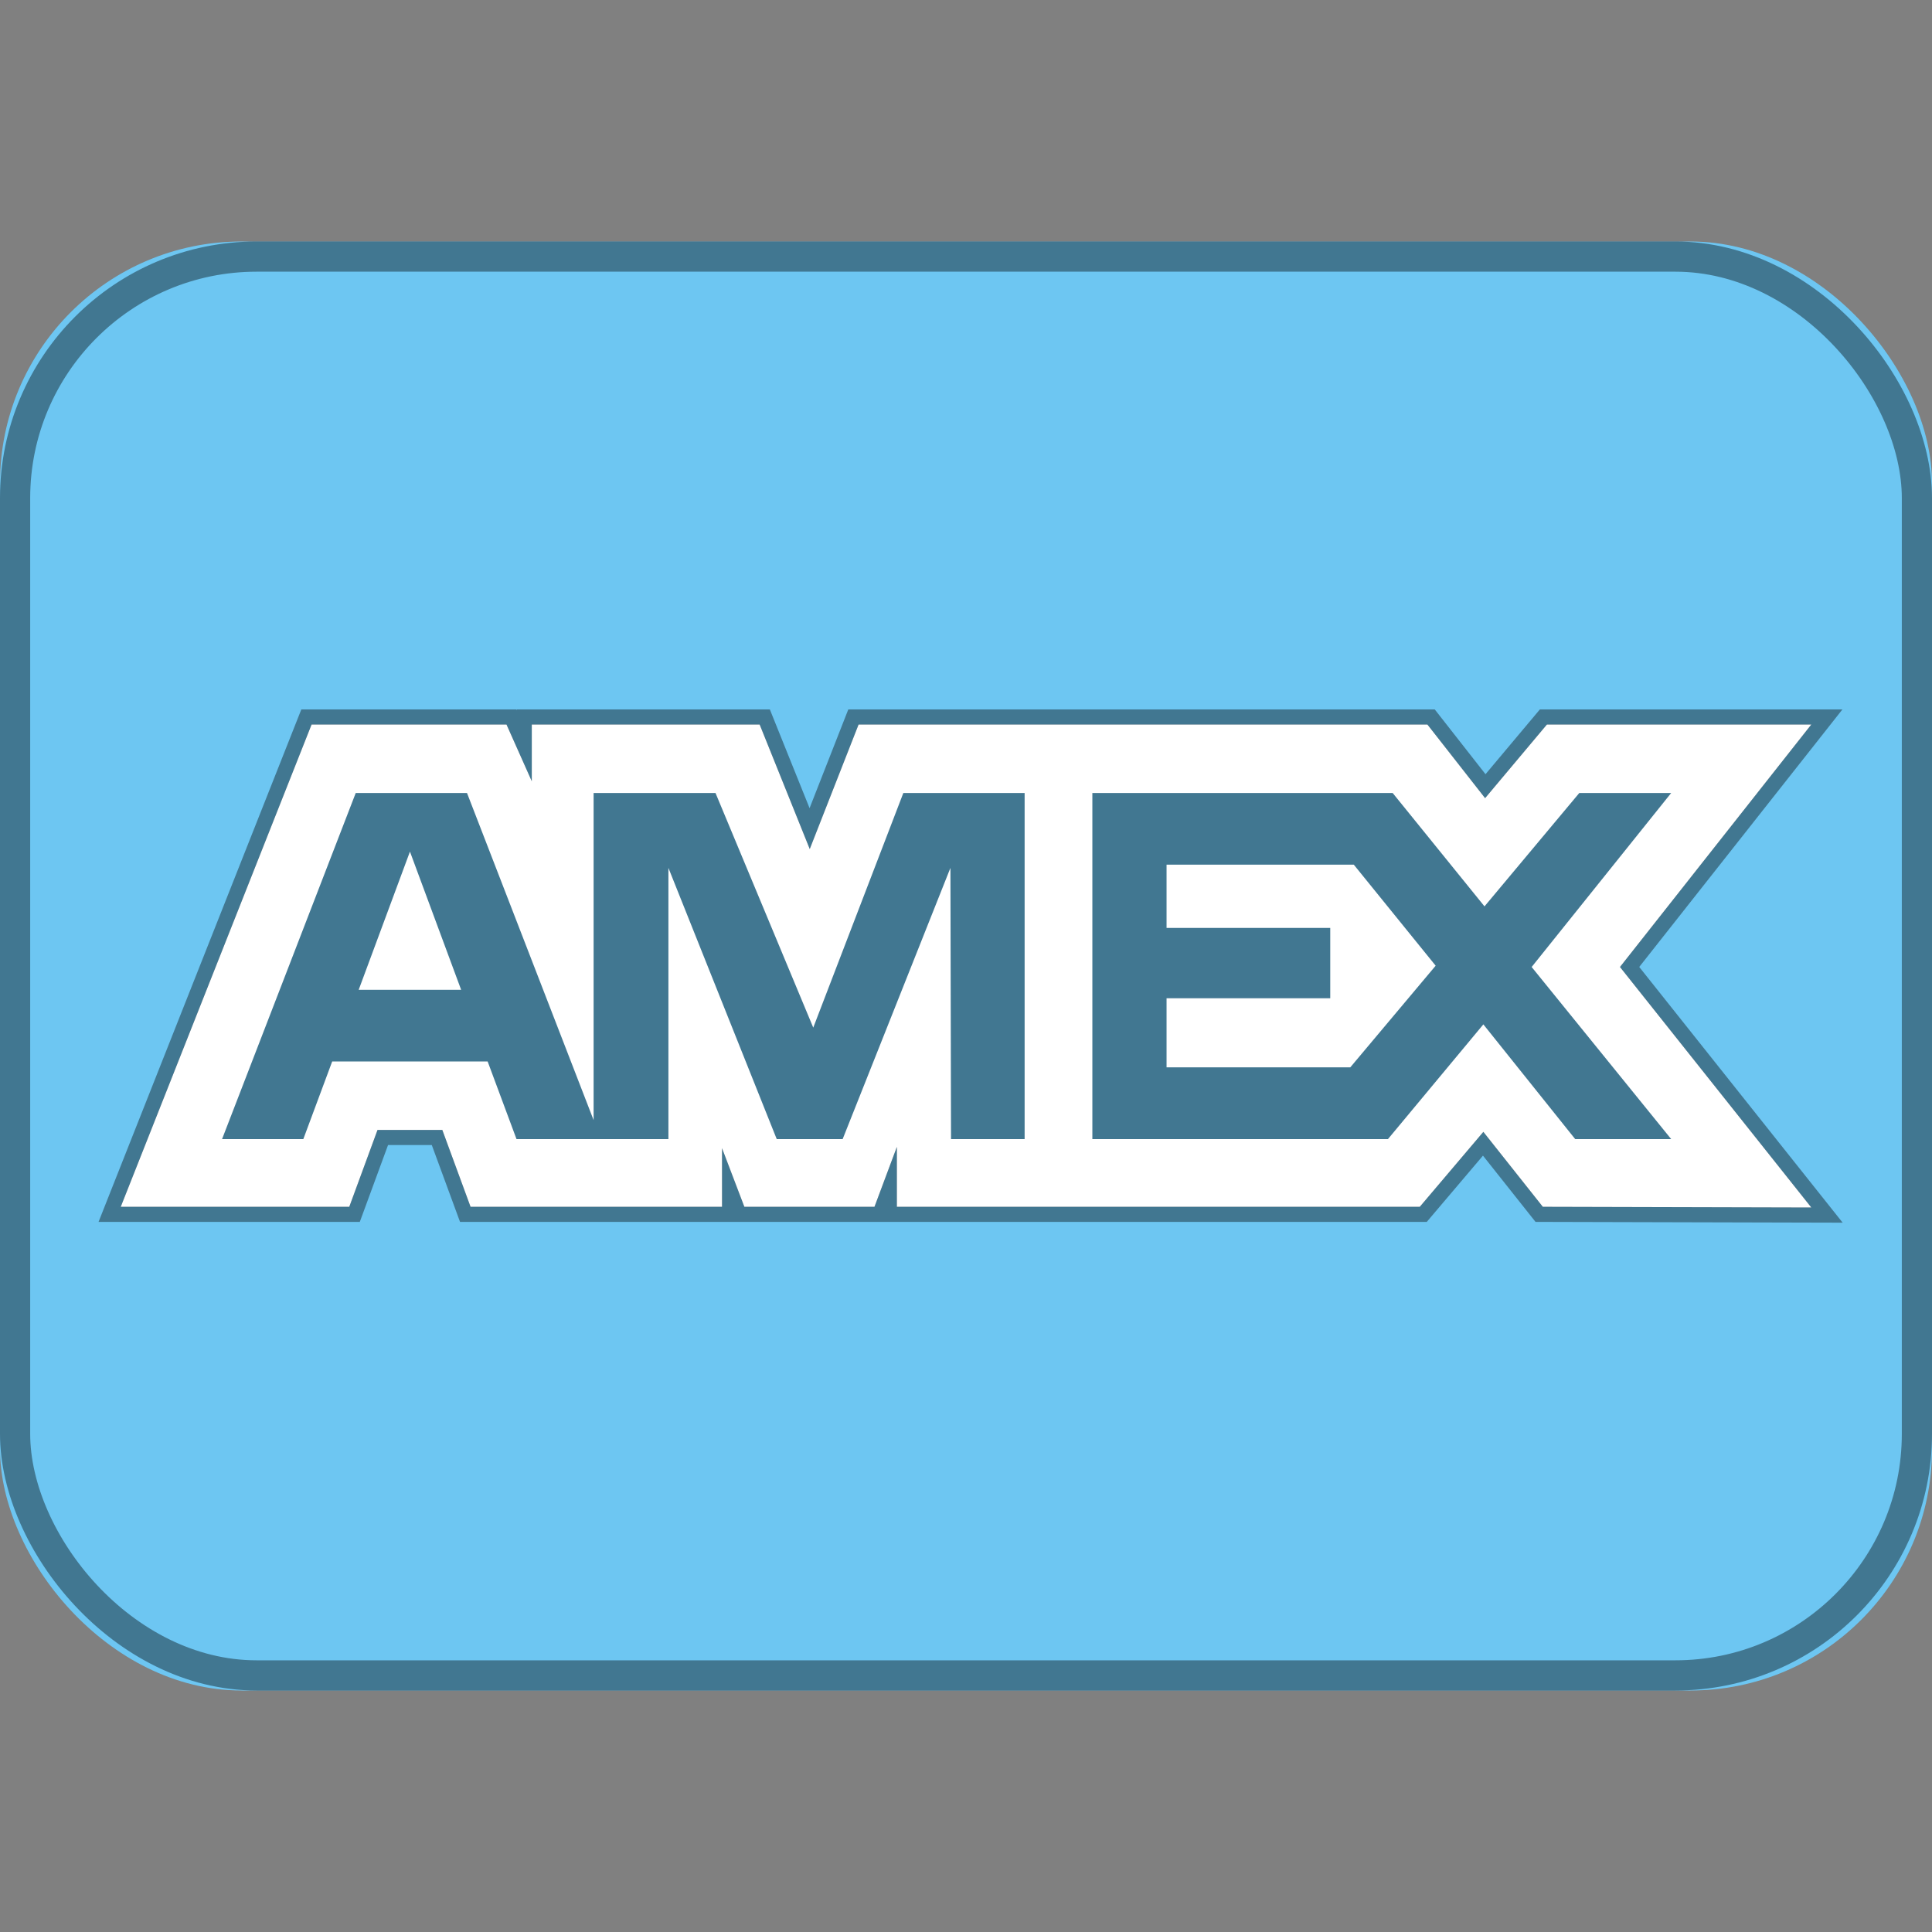 <svg xmlns="http://www.w3.org/2000/svg" xmlns:xlink="http://www.w3.org/1999/xlink" width="64" height="64" viewBox="0 0 64 64">
  <rect x="0" y="0" width="64" height="64" fill="#808080" stroke="none"/>
  <defs>
    <rect id="002-amex-large-a" width="64" height="48" rx="8"/>
  </defs>
  <g fill="none" fill-rule="evenodd" transform="translate(0 8)">
    <mask id="002-amex-large-b" fill="#fff">
      <use xlink:href="#002-amex-large-a"/>
    </mask>
    <use fill="#6DC6F2" xlink:href="#002-amex-large-a"/>
    <rect width="63" height="47" x=".5" y=".5" stroke="#000" stroke-opacity=".4" rx="8"/>
    <g mask="url(#002-amex-large-b)">
      <g transform="translate(4 16)">
        <polygon fill="#000" fill-opacity=".4" stroke="#000" stroke-linecap="square" stroke-opacity=".4" points="6.322 0 0 15.977 7.57 15.977 8.506 13.43 10.652 13.43 11.588 15.977 19.918 15.977 19.918 14.035 20.658 15.977 24.968 15.977 25.71 13.992 25.71 15.977 43.032 15.977 45.138 13.494 47.108 15.977 56.002 16 49.664 8.033 56.002 0 47.244 0 45.196 2.44 43.284 0 24.442 0 22.824 4.126 21.164 0 13.616 0 13.616 1.88 12.778 0"/>
        <path fill="#FFF" d="M6.322,0 L0,15.977 L7.57,15.977 L8.506,13.43 L10.652,13.43 L11.588,15.977 L19.918,15.977 L19.918,14.035 L20.658,15.977 L24.968,15.977 L25.71,13.992 L25.71,15.977 L43.032,15.977 L45.138,13.494 L47.108,15.977 L56.002,16 L49.664,8.033 L56.002,0 L47.244,0 L45.196,2.44 L43.284,0 L24.442,0 L22.824,4.126 L21.164,0 L13.616,0 L13.616,1.88 L12.778,0 L6.322,0 L6.322,0 Z M7.784,2.269 L11.47,2.269 L15.664,13.105 L15.664,2.269 L19.702,2.269 L22.94,10.041 L25.924,2.269 L29.942,2.269 L29.942,13.734 L27.504,13.734 L27.484,4.75 L23.914,13.734 L21.73,13.734 L18.142,4.75 L18.142,13.734 L13.11,13.734 L12.154,11.163 L7.004,11.163 L6.048,13.734 L3.356,13.734 L7.784,2.269 L7.784,2.269 Z M32.186,2.269 L42.134,2.269 L45.176,6.025 L48.316,2.269 L51.36,2.269 L46.738,8.033 L51.36,13.734 L48.18,13.734 L45.138,9.934 L41.978,13.734 L32.186,13.734 L32.186,2.269 L32.186,2.269 Z M9.58,4.211 L7.882,8.789 L11.276,8.789 L9.58,4.211 L9.58,4.211 Z M34.644,4.643 L34.644,6.738 L40.066,6.738 L40.066,9.068 L34.644,9.068 L34.644,11.357 L40.73,11.357 L43.558,7.99 L40.846,4.643 L34.644,4.643 L34.644,4.643 Z"/>
      </g>
    </g>
  </g>
</svg>
